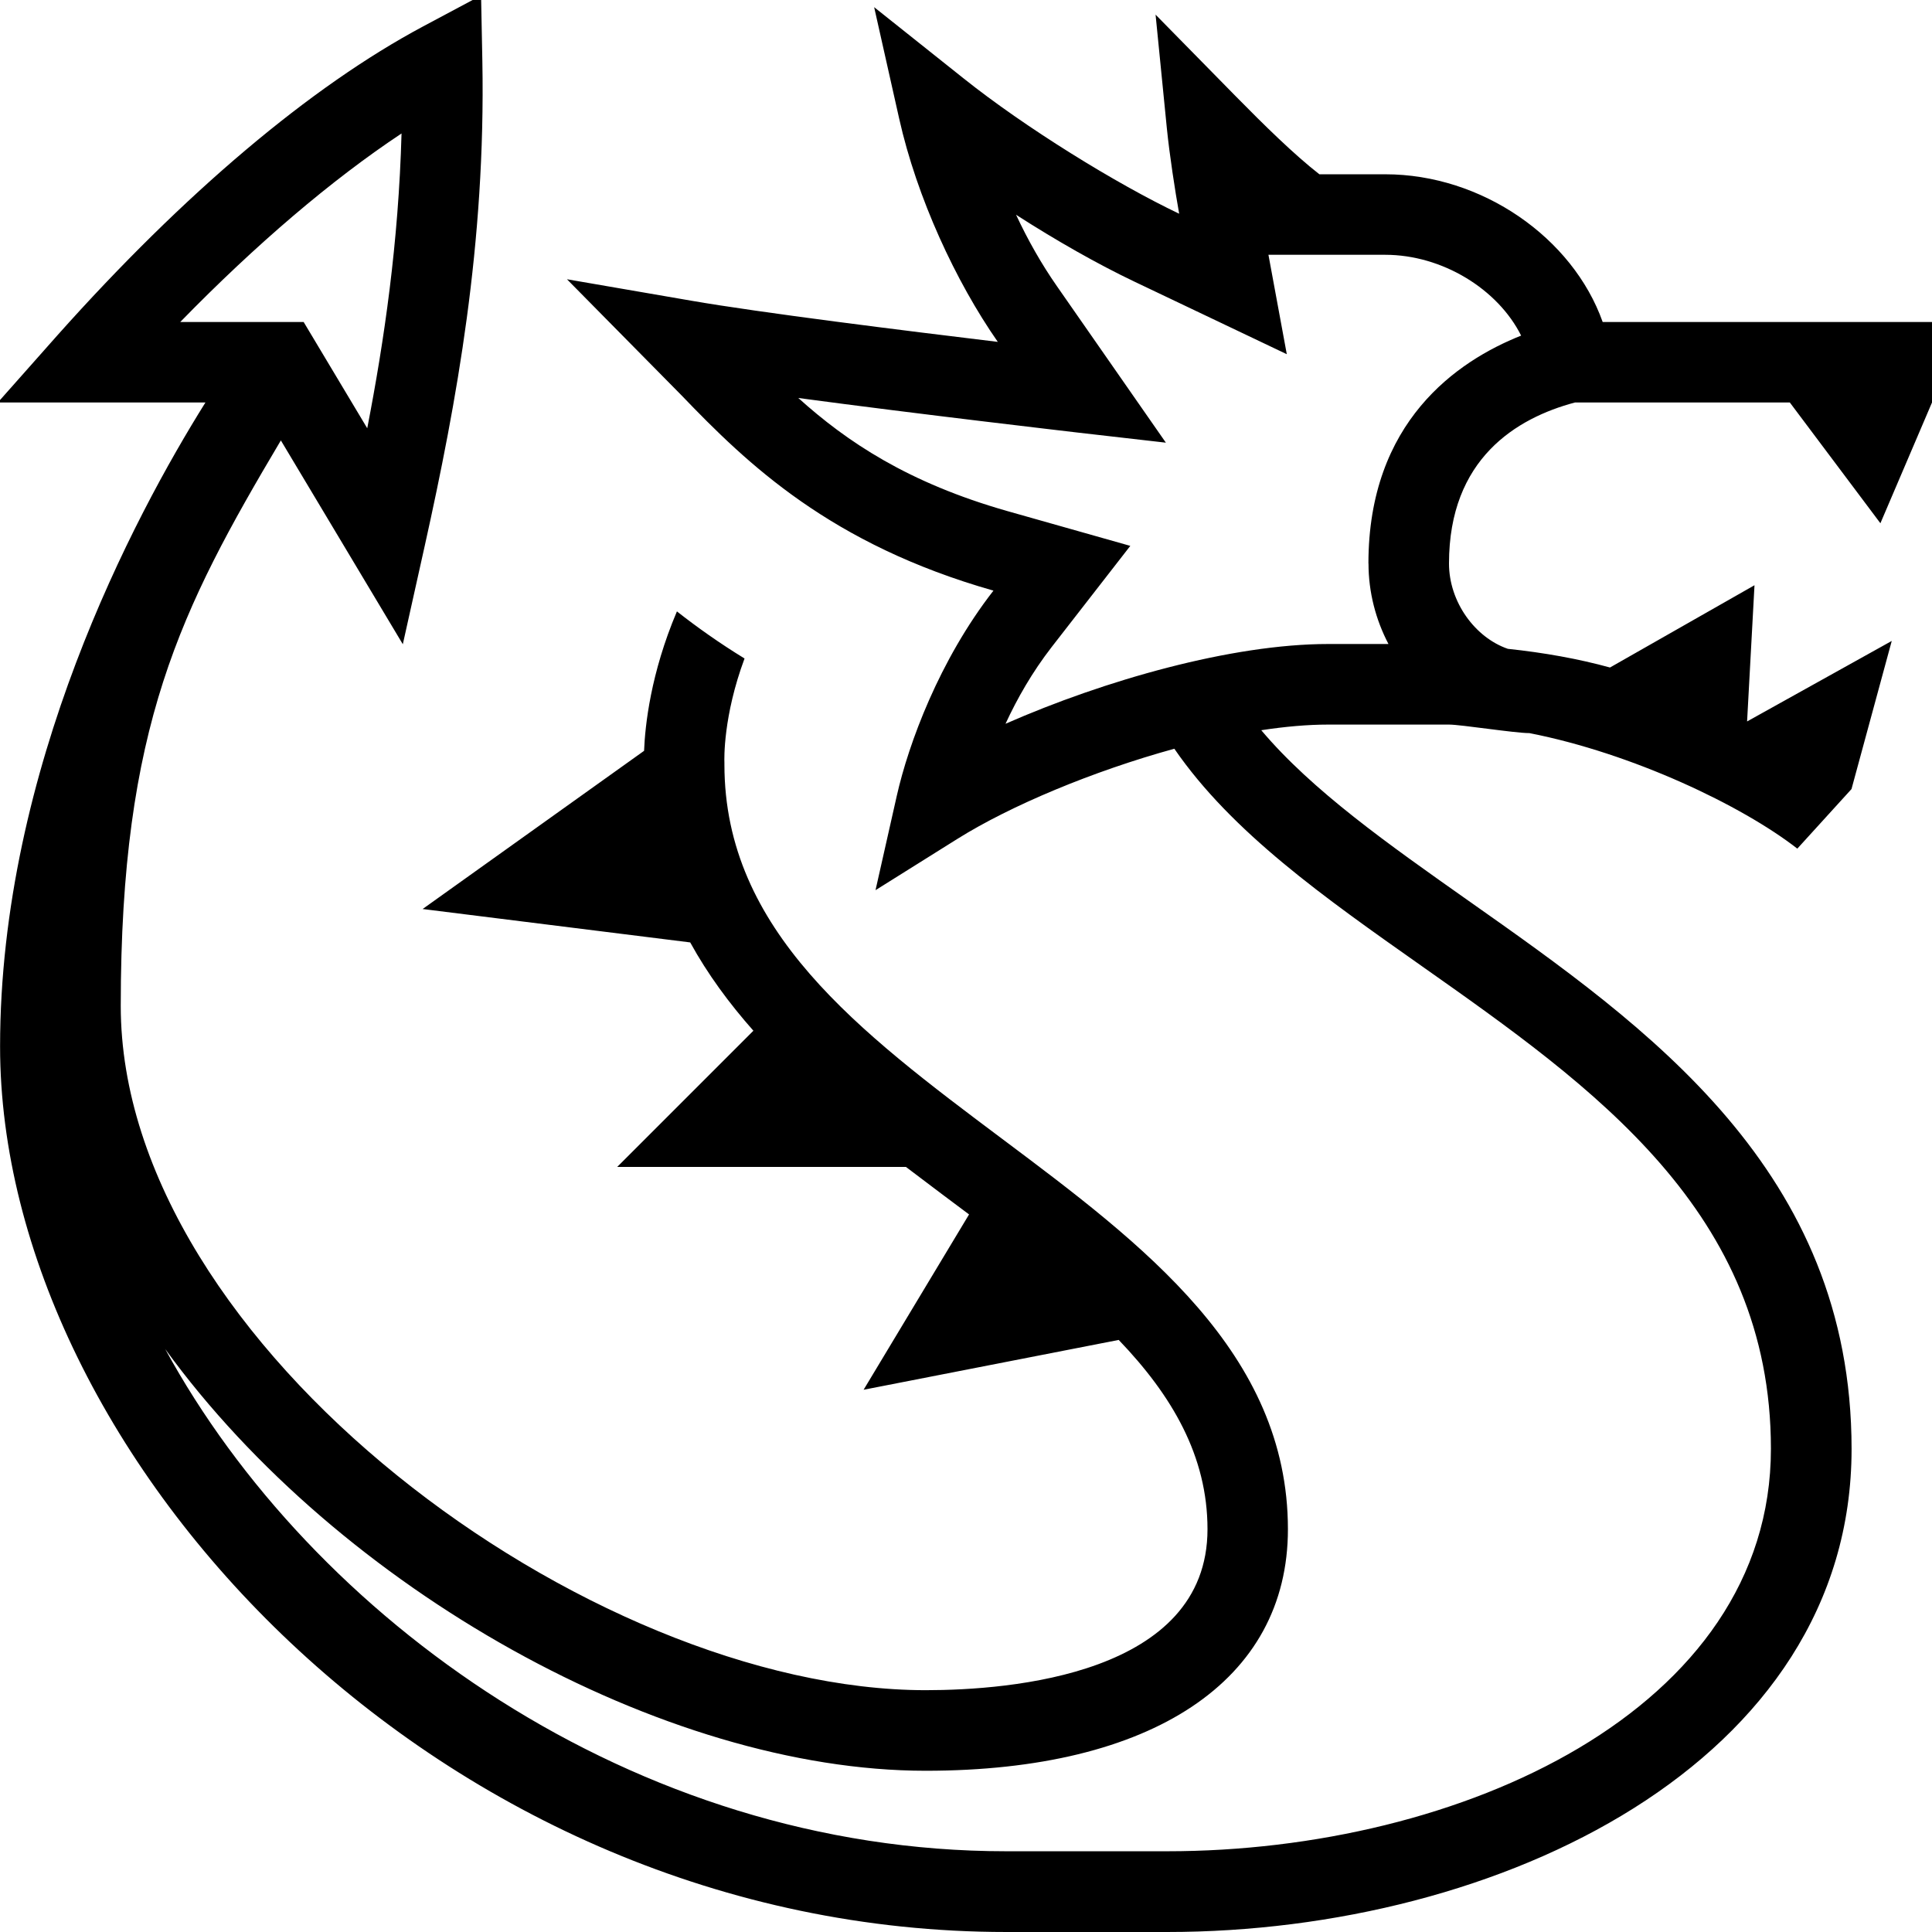<?xml version="1.0" encoding="UTF-8"?>
<svg xmlns="http://www.w3.org/2000/svg" id="Layer_1" data-name="Layer 1" viewBox="0 0 24 24">
  <path d="m19.564,5h2.67l1.125,1.5.641-1.5v-1h-4.091c-.372-1.048-1.501-1.835-2.701-1.835h-.818c-.31-.241-.69-.614-1.041-.971l-.994-1.012.14,1.411c.033.33.102.776.153,1.062-.781-.372-1.911-1.069-2.679-1.682l-1.11-.884.311,1.385c.22.981.701,2.021,1.225,2.773-1.167-.141-2.953-.363-3.81-.512l-1.542-.266,1.423,1.442c.819.853,1.85,1.85,3.875,2.426-.673.864-1.055,1.902-1.201,2.55l-.264,1.171,1.017-.637c.658-.412,1.681-.841,2.695-1.12.714,1.038,1.861,1.846,3.075,2.701,2.132,1.502,4.336,3.055,4.336,5.995,0,3.248-3.864,5-7.5,5h-2c-4.644,0-8.629-2.908-10.447-6.239,2.165,2.983,6.189,5.239,9.447,5.239,2.817,0,4.5-1.121,4.5-3,0-2.191-1.803-3.541-3.546-4.847-1.776-1.331-3.454-2.587-3.454-4.653h0c0-.008,0-.016,0-.023-.002-.042-.017-.576.25-1.294-.31-.19-.588-.387-.84-.585-.327.77-.396,1.42-.408,1.732l-2.751,1.965,3.324.415c.216.393.484.757.785,1.097l-1.692,1.692h3.587c.201.154.723.545.784.59l-1.31,2.178,3.169-.619c.661.689,1.103,1.441,1.103,2.351,0,1.805-2.448,2-3.5,2-4.182,0-10-4.283-10-8.5,0-3.473.743-4.926,1.989-7.025l1.515,2.532.273-1.226c.396-1.783.757-3.747.715-6.018l-.016-.815-.72.384c-1.397.746-2.967,2.071-4.541,3.835L-.027,5h2.579c-.887,1.418-2.551,4.542-2.551,8,0,5.087,5.46,11,12.5,11h2c4.12,0,8.5-2.103,8.5-6,0-3.459-2.529-5.24-4.761-6.812-.994-.701-1.94-1.367-2.572-2.117.295-.045.576-.07.832-.07h1.5c.15,0,.814.106.999.106,1.28.251,2.641.9,3.328,1.435l.673-.74.5-1.84-1.797,1,.092-1.692-1.795,1.022c-.393-.108-.816-.184-1.269-.232-.407-.14-.731-.582-.731-1.06,0-1.3.837-1.806,1.564-2ZM2.239,4c.944-.968,1.885-1.769,2.749-2.342-.037,1.354-.214,2.569-.426,3.662l-.79-1.32h-1.534Zm14.761,3c0,.359.091.7.248,1h-.748c-1.199,0-2.778.45-4.009.991.145-.314.332-.642.573-.953l.977-1.257-1.53-.433c-1.23-.351-1.988-.858-2.594-1.404,1.522.204,3.36.416,3.466.429l1.1.126-1.355-1.946c-.189-.271-.358-.568-.506-.885.503.323,1.012.612,1.467.829l1.896.903-.228-1.235h1.45c.711,0,1.401.428,1.689,1.004-.796.316-1.897,1.071-1.897,2.831Z"/>
</svg>
